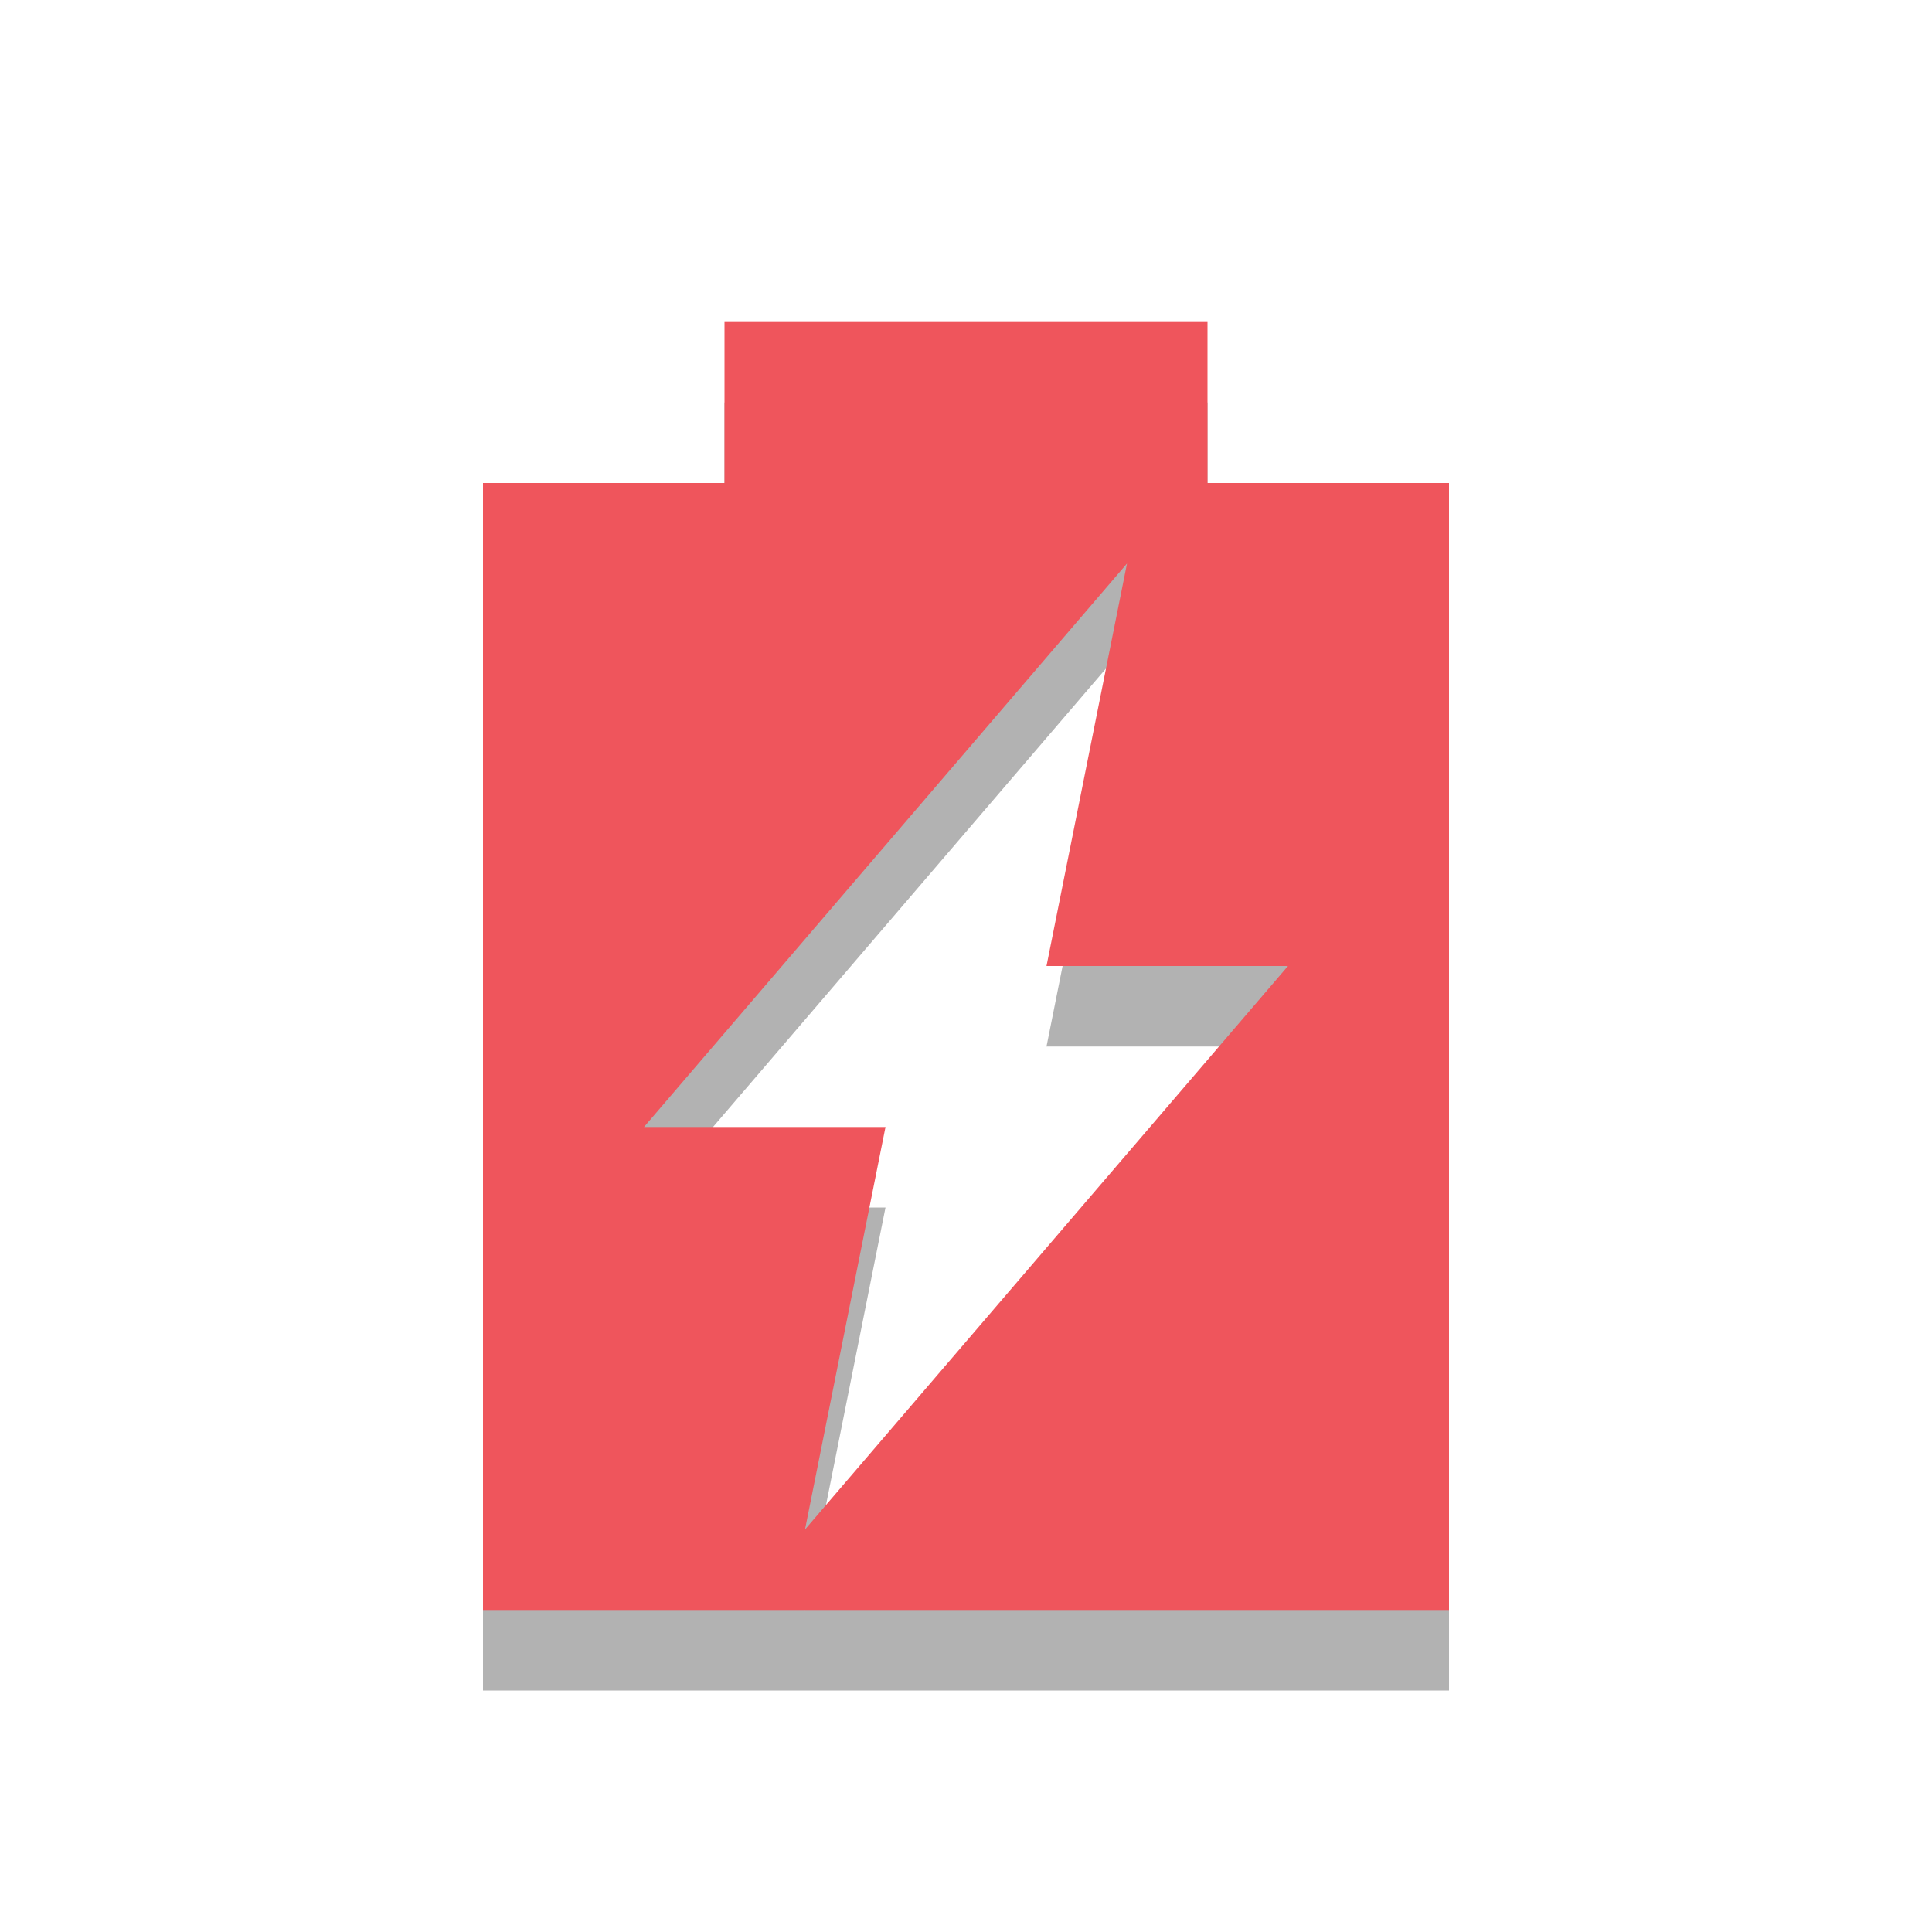 
<svg xmlns="http://www.w3.org/2000/svg" xmlns:xlink="http://www.w3.org/1999/xlink" width="24px" height="24px" viewBox="0 0 24 24" version="1.1">
<g id="surface1">
<path style=" stroke:none;fill-rule:nonzero;fill:rgb(0%,0%,0%);fill-opacity:0.302;" d="M 9 5 L 9 7 L 6 7 L 6 21 L 18 21 L 18 7 L 15 7 L 15 5 Z M 14 8 L 13 13 L 16 13 L 10 20 L 11 15 L 8 15 Z M 14 8 "/>
<path style=" stroke:none;fill-rule:nonzero;fill:rgb(93.725%,33.333%,36.078%);fill-opacity:1;" d="M 9 4 L 9 6 L 6 6 L 6 20 L 18 20 L 18 6 L 15 6 L 15 4 Z M 14 7 L 13 12 L 16 12 L 10 19 L 11 14 L 8 14 Z M 14 7 "/>
</g>
</svg>
